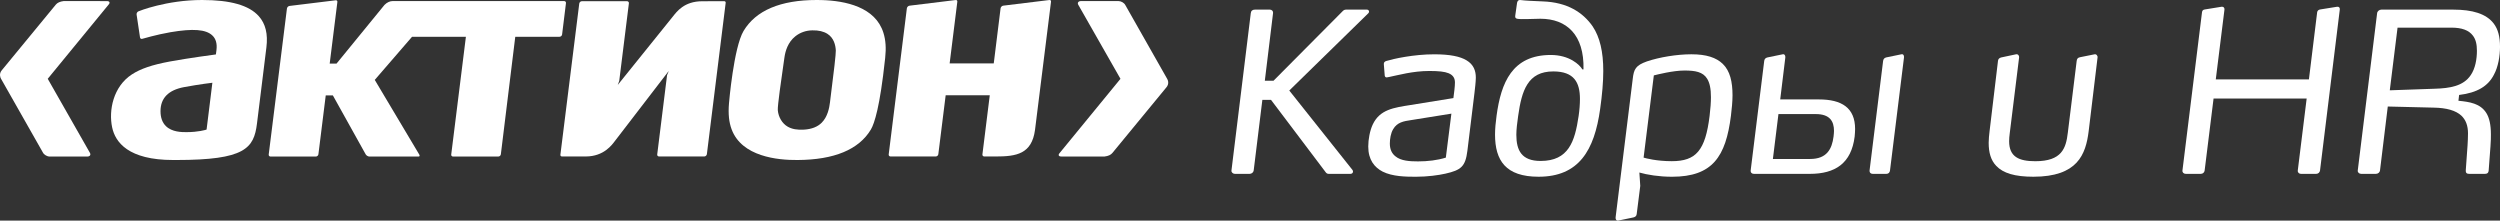 <?xml version="1.0" encoding="utf-8"?>
<!-- Generator: Adobe Illustrator 16.0.3, SVG Export Plug-In . SVG Version: 6.00 Build 0)  -->
<!DOCTYPE svg PUBLIC "-//W3C//DTD SVG 1.1//EN" "http://www.w3.org/Graphics/SVG/1.1/DTD/svg11.dtd">
<svg version="1.1" id="Слой_1" xmlns="http://www.w3.org/2000/svg" xmlns:xlink="http://www.w3.org/1999/xlink" x="0px" y="0px"
	 width="142.293px" height="12.556px" viewBox="0 0 142.293 12.556" enable-background="new 0 0 142.293 12.556"
	 xml:space="preserve">
<rect x="0" y="0" width="142.293" height="12.556" fill="#333333" stroke="none"/>
<g>
	<g>
		<path fill="#fff" d="M11.502,0C9.469,0,7.895,0.636,7.881,0.645c-0.07,0.028-0.117,0.112-0.106,0.184L7.969,2.13
			C7.975,2.161,7.99,2.186,8.014,2.202C8.039,2.217,8.068,2.219,8.1,2.209c0.008-0.001,0.795-0.237,1.604-0.376
			c1.284-0.218,2.017-0.162,2.381,0.184c0.203,0.188,0.28,0.468,0.236,0.832l-0.033,0.249c0,0-1.572,0.208-2.606,0.4
			C8.648,3.69,8.004,3.912,7.505,4.236C6.442,4.929,6.177,6.285,6.383,7.25c0.179,0.848,0.925,1.857,3.468,1.857h0.199
			c3.893,0,4.402-0.664,4.576-2.071l0.232-1.869l0.305-2.471c0.094-0.763-0.048-1.345-0.434-1.776C14.177,0.302,13.121,0,11.502,0z
			 M12.079,4.779c0,0-0.091,0.733-0.091,0.742l-0.23,1.852l-0.032,0.011c-0.018,0.005-0.43,0.137-1.114,0.137h-0.006
			c-0.265,0-0.817,0-1.167-0.347c-0.201-0.2-0.303-0.483-0.303-0.844c0-0.74,0.442-1.204,1.344-1.372
			c0.903-0.167,1.609-0.248,1.609-0.248L12.079,4.779z"/>
		<path fill="#fff" d="M46.771,0.004L46.486,0c-2.065,0-3.465,0.594-4.164,1.761c-0.56,0.934-0.828,4.088-0.83,4.12
			c-0.05,0.614-0.002,1.072,0.152,1.486c0.582,1.545,2.602,1.752,3.756,1.74c2.078-0.012,3.48-0.592,4.165-1.73
			c0.21-0.352,0.521-1.329,0.806-3.987l0.011-0.095c0.061-0.553,0.029-1.02-0.1-1.427C49.823,0.395,48.119,0.043,46.771,0.004z
			 M47.247,5.766l-0.005,0.046c-0.041,0.343-0.139,0.837-0.474,1.173c-0.233,0.234-0.569,0.366-1.003,0.393
			c-0.384,0.025-0.688-0.029-0.929-0.167c-0.313-0.178-0.534-0.547-0.566-0.941c-0.019-0.25,0.204-1.793,0.324-2.623l0.055-0.384
			c0.051-0.36,0.196-0.859,0.618-1.196c0.269-0.217,0.613-0.337,0.974-0.34c0.357-0.006,0.637,0.061,0.857,0.201
			c0.365,0.233,0.459,0.643,0.474,0.948C47.58,3.055,47.467,4.057,47.247,5.766z"/>
		<path fill="#fff" d="M41.208,0.068l-1.234,0.003c-1.041,0-1.454,0.595-1.682,0.876L35.16,4.836l0.085-0.23l0.55-4.42
			c0.005-0.031-0.004-0.06-0.025-0.081c-0.019-0.023-0.047-0.036-0.079-0.036h-2.574c-0.07,0-0.137,0.06-0.147,0.129l-1.074,8.607
			c-0.003,0.031,0.004,0.059,0.023,0.076c0.018,0.018,0.043,0.025,0.074,0.025h1.346c1.04,0,1.504-0.676,1.668-0.891l3.059-3.979
			l-0.099,0.244L37.407,8.79c-0.004,0.031,0.005,0.063,0.024,0.082c0.02,0.021,0.047,0.035,0.082,0.035h2.571
			c0.071,0,0.139-0.061,0.149-0.131l1.07-8.612c0.005-0.03-0.003-0.057-0.021-0.074C41.266,0.073,41.238,0.065,41.208,0.068z"/>
		<path fill="#fff" d="M59.727,0.001l-2.624,0.321c-0.072,0.007-0.143,0.077-0.153,0.151l-0.373,3.013L56.56,3.61h-2.509
			l0.437-3.511c0.004-0.031-0.005-0.058-0.021-0.076c-0.019-0.018-0.045-0.025-0.074-0.021l-2.623,0.321
			c-0.074,0.007-0.145,0.077-0.154,0.151L50.582,8.79c-0.003,0.031,0.005,0.063,0.025,0.082c0.02,0.021,0.047,0.035,0.079,0.035
			h2.575c0.072,0,0.139-0.061,0.146-0.131l0.415-3.33l0.003-0.025h2.51L55.916,8.79c-0.002,0.031,0.005,0.063,0.025,0.082
			c0.02,0.021,0.047,0.035,0.08,0.035h0.644c1.188,0,2.06-0.141,2.245-1.512l0.911-7.296c0.004-0.031-0.003-0.058-0.021-0.076
			C59.785,0.005,59.757-0.002,59.727,0.001z"/>
		<path fill="#fff" d="M31.993,1.962l0.22-1.785c0.004-0.033-0.004-0.061-0.023-0.081c-0.021-0.023-0.048-0.035-0.08-0.035
			h-9.761c-0.144,0-0.311,0.063-0.465,0.218l-2.73,3.341h-0.389l0.437-3.507c0.004-0.031-0.003-0.058-0.021-0.076
			c-0.018-0.017-0.045-0.025-0.074-0.021l-2.625,0.321c-0.074,0.007-0.143,0.077-0.151,0.15l-1.037,8.307
			c-0.004,0.033,0.005,0.063,0.025,0.082c0.02,0.023,0.048,0.035,0.08,0.035h2.577c0.07,0,0.139-0.061,0.147-0.131l0.417-3.351
			h0.405l1.868,3.355c0.036,0.066,0.136,0.127,0.213,0.127h2.792c0.044,0,0.091-0.023,0.052-0.102l-2.54-4.262l2.122-2.454h3.065
			l-0.835,6.7c-0.004,0.033,0.004,0.063,0.023,0.082c0.019,0.023,0.049,0.035,0.08,0.035h2.577c0.07,0,0.139-0.061,0.145-0.131
			l0.82-6.686h2.517C31.916,2.094,31.985,2.035,31.993,1.962z"/>
		<path fill="#fff" d="M6.085,0.063L3.623,0.061C3.411,0.087,3.264,0.156,3.176,0.264c0,0-3.007,3.655-3.077,3.739
			C-0.06,4.196,0.01,4.399,0.054,4.476l2.39,4.21c0.064,0.123,0.238,0.225,0.387,0.225h2.132c0.15,0,0.226-0.098,0.151-0.219
			L2.717,4.485l3.471-4.231C6.279,0.149,6.234,0.063,6.085,0.063z"/>
		<path fill="#fff" d="M66.437,4.496l-2.389-4.211c-0.064-0.124-0.239-0.224-0.387-0.224h-2.134
			c-0.148,0-0.224,0.098-0.151,0.218l2.398,4.207l-3.468,4.231c-0.095,0.107-0.048,0.191,0.101,0.191h2.462
			c0.21-0.025,0.358-0.094,0.446-0.203c0,0,3.008-3.652,3.075-3.736C66.553,4.774,66.481,4.573,66.437,4.496z"/>
	</g>
	<g>
		<path fill="#fff" d="M76.984,9.68c0.025,0.039,0.025,0.076,0.025,0.088c0,0.076-0.063,0.127-0.139,0.127h-1.252
			c-0.051,0-0.115-0.025-0.152-0.076l-3.123-4.135H71.85l-0.494,4.022c-0.013,0.102-0.114,0.189-0.228,0.189h-0.847
			c-0.102,0-0.203-0.088-0.19-0.189l1.1-8.955c0.014-0.139,0.102-0.203,0.229-0.203h0.86c0.102,0,0.191,0.077,0.178,0.203
			l-0.468,3.845h0.494l3.947-3.971c0.051-0.051,0.113-0.077,0.176-0.077h1.201c0.064,0,0.115,0.051,0.115,0.114
			c0,0.025-0.014,0.064-0.039,0.089l-4.502,4.401L76.984,9.68z"/>
		<path fill="#fff" d="M83.924,5.279L83.52,8.581c-0.113,0.896-0.354,1.1-1.252,1.303c-0.393,0.088-1.012,0.176-1.684,0.176
			c-0.58,0-1.328-0.012-1.885-0.291c-0.467-0.24-0.822-0.67-0.822-1.43c0-0.404,0.09-0.896,0.254-1.25
			c0.404-0.86,1.201-0.961,2.164-1.114l2.428-0.392c0.037-0.291,0.088-0.646,0.088-0.886c0-0.228-0.088-0.417-0.367-0.531
			c-0.215-0.088-0.555-0.126-1.088-0.126c-0.949,0-1.783,0.24-2.289,0.341c-0.063,0.013-0.113,0.025-0.139,0.025
			c-0.051,0-0.102-0.025-0.113-0.101L78.764,3.66c-0.014-0.114,0.063-0.165,0.139-0.189c0.418-0.126,1.555-0.38,2.732-0.38
			c0.91,0,1.48,0.127,1.834,0.341C83.873,3.672,84,4.026,84,4.418C84,4.634,83.949,5.076,83.924,5.279z M79.295,7.353
			c-0.139,0.228-0.189,0.556-0.189,0.821c0,0.342,0.125,0.57,0.316,0.721c0.314,0.266,0.834,0.291,1.289,0.291
			c0.545,0,1.1-0.063,1.582-0.215l0.316-2.503l-2.291,0.367C79.889,6.898,79.523,6.96,79.295,7.353z"/>
		<path fill="#fff" d="M86.346,1.066c-0.102-0.025-0.113-0.088-0.102-0.177l0.102-0.721c0.012-0.088,0.063-0.189,0.215-0.164
			c0.266,0.038,0.684,0.05,1.252,0.076c1.393,0.051,2.277,0.62,2.834,1.417c0.416,0.62,0.607,1.454,0.607,2.542
			c0,0.632-0.064,1.354-0.178,2.163c-0.328,2.365-1.215,3.857-3.504,3.857c-1.871,0-2.479-0.922-2.479-2.402
			c0-0.328,0.037-0.696,0.088-1.075c0.254-1.872,0.885-3.453,3.086-3.453c1.063,0,1.645,0.557,1.797,0.822h0.064
			c0.049-1.973-0.963-2.884-2.455-2.884C87.256,1.066,86.574,1.117,86.346,1.066z M89.85,6.607c0.051-0.342,0.076-0.684,0.076-0.974
			c0-0.937-0.33-1.568-1.518-1.568c-1.455,0-1.797,1.087-2,2.542c-0.051,0.367-0.102,0.746-0.102,1.063
			c0,0.897,0.305,1.491,1.381,1.491C89.279,9.161,89.635,8.061,89.85,6.607z"/>
		<path fill="#fff" d="M98.521,6.582c-0.293,2.339-1.051,3.478-3.354,3.478c-0.746,0-1.416-0.113-1.859-0.24l0.051,0.76l-0.203,1.605
			c-0.012,0.115-0.088,0.166-0.189,0.191l-0.848,0.176c-0.113,0.025-0.176-0.063-0.164-0.176l0.975-7.881
			c0.063-0.557,0.164-0.771,0.809-1c0.709-0.24,1.707-0.405,2.529-0.405c0.861,0,1.418,0.19,1.785,0.544
			c0.418,0.404,0.557,1.024,0.557,1.796C98.609,5.785,98.57,6.177,98.521,6.582z M97.166,4.481c-0.24-0.392-0.682-0.467-1.289-0.467
			c-0.645,0-1.543,0.227-1.746,0.278l-0.582,4.679c0.127,0.039,0.734,0.203,1.607,0.203c1.377,0,1.908-0.607,2.15-2.58
			c0.051-0.417,0.076-0.772,0.076-1.063C97.383,5.039,97.307,4.709,97.166,4.481z"/>
		<path fill="#fff" d="M99.643,9.706l0.771-6.235c0.014-0.114,0.076-0.177,0.189-0.203l0.861-0.177c0.088-0.025,0.164,0.051,0.152,0.177
			l-0.291,2.391h2.201c1.303,0,2.061,0.48,2.061,1.682c0,0.127-0.012,0.279-0.025,0.43c-0.189,1.531-1.113,2.125-2.555,2.125h-3.176
			C99.705,9.895,99.631,9.819,99.643,9.706z M104.361,7.77c0.012-0.113,0.025-0.24,0.025-0.315c0-0.557-0.24-0.962-1.037-0.962
			h-2.125l-0.316,2.555h2.125C103.969,9.047,104.271,8.491,104.361,7.77z M106.41,9.706l0.771-6.235
			c0.014-0.114,0.076-0.177,0.178-0.203l0.859-0.177c0.102-0.025,0.164,0.051,0.152,0.177l-0.797,6.438
			c-0.014,0.113-0.088,0.189-0.203,0.189h-0.783C106.473,9.895,106.398,9.819,106.41,9.706z"/>
		<path fill="#fff" d="M118.881,7.467c-0.164,1.328-0.633,2.592-3.148,2.592c-1.051,0-1.721-0.201-2.113-0.619
			c-0.303-0.316-0.43-0.746-0.43-1.316c0-0.201,0.025-0.43,0.051-0.656l0.48-4.01c0.012-0.113,0.09-0.164,0.189-0.19l0.834-0.177
			c0.115-0.025,0.191,0.076,0.178,0.177l-0.531,4.301c-0.025,0.202-0.037,0.315-0.037,0.468c0,0.898,0.568,1.139,1.492,1.139
			c1.506,0,1.744-0.734,1.848-1.619l0.504-4.085c0.014-0.126,0.064-0.19,0.191-0.215l0.822-0.165
			c0.102-0.025,0.189,0.076,0.176,0.177L118.881,7.467z"/>
		<path fill="#fff" d="M131.834,9.895h-0.873c-0.102,0-0.189-0.076-0.178-0.189l0.506-4.098h-5.299l-0.508,4.098
			c-0.012,0.102-0.1,0.189-0.213,0.189h-0.861c-0.113,0-0.201-0.076-0.189-0.189l1.113-9.006c0.012-0.114,0.076-0.152,0.176-0.164
			l0.938-0.152c0.113-0.013,0.176,0.062,0.164,0.164l-0.494,3.972h5.301l0.469-3.82c0.012-0.101,0.088-0.152,0.189-0.164
			l0.947-0.152c0.115-0.013,0.166,0.062,0.152,0.164l-1.125,9.158C132.037,9.807,131.947,9.895,131.834,9.895z"/>
		<path fill="#fff" d="M141.939,4.267c-0.328,0.632-0.936,1.012-1.973,1.138l-0.039,0.33c0.633,0.063,1.252,0.151,1.594,0.708
			c0.164,0.266,0.254,0.658,0.254,1.202c0,0.228,0,0.304-0.025,0.694l-0.102,1.367c-0.014,0.152-0.102,0.189-0.203,0.189h-0.922
			c-0.127,0-0.189-0.063-0.178-0.201l0.102-1.43c0.012-0.215,0.025-0.455,0.025-0.672c0-0.441-0.127-0.771-0.379-1.011
			c-0.318-0.291-0.836-0.443-1.582-0.455l-2.605-0.063l-0.443,3.643c-0.012,0.102-0.113,0.189-0.227,0.189h-0.848
			c-0.115,0-0.203-0.088-0.191-0.189l1.102-8.955c0.012-0.114,0.127-0.203,0.24-0.203h4.098c1.076,0,1.873,0.228,2.303,0.797
			c0.24,0.316,0.354,0.746,0.354,1.315C142.293,3.179,142.193,3.812,141.939,4.267z M140.75,2.028
			c-0.227-0.303-0.619-0.455-1.227-0.455h-3.061L136.02,5.14l2.543-0.089c0.885-0.025,1.645-0.152,2.061-0.771
			c0.266-0.38,0.355-0.923,0.355-1.391C140.979,2.521,140.916,2.243,140.75,2.028z"/>
	</g>
</g>
</svg>
